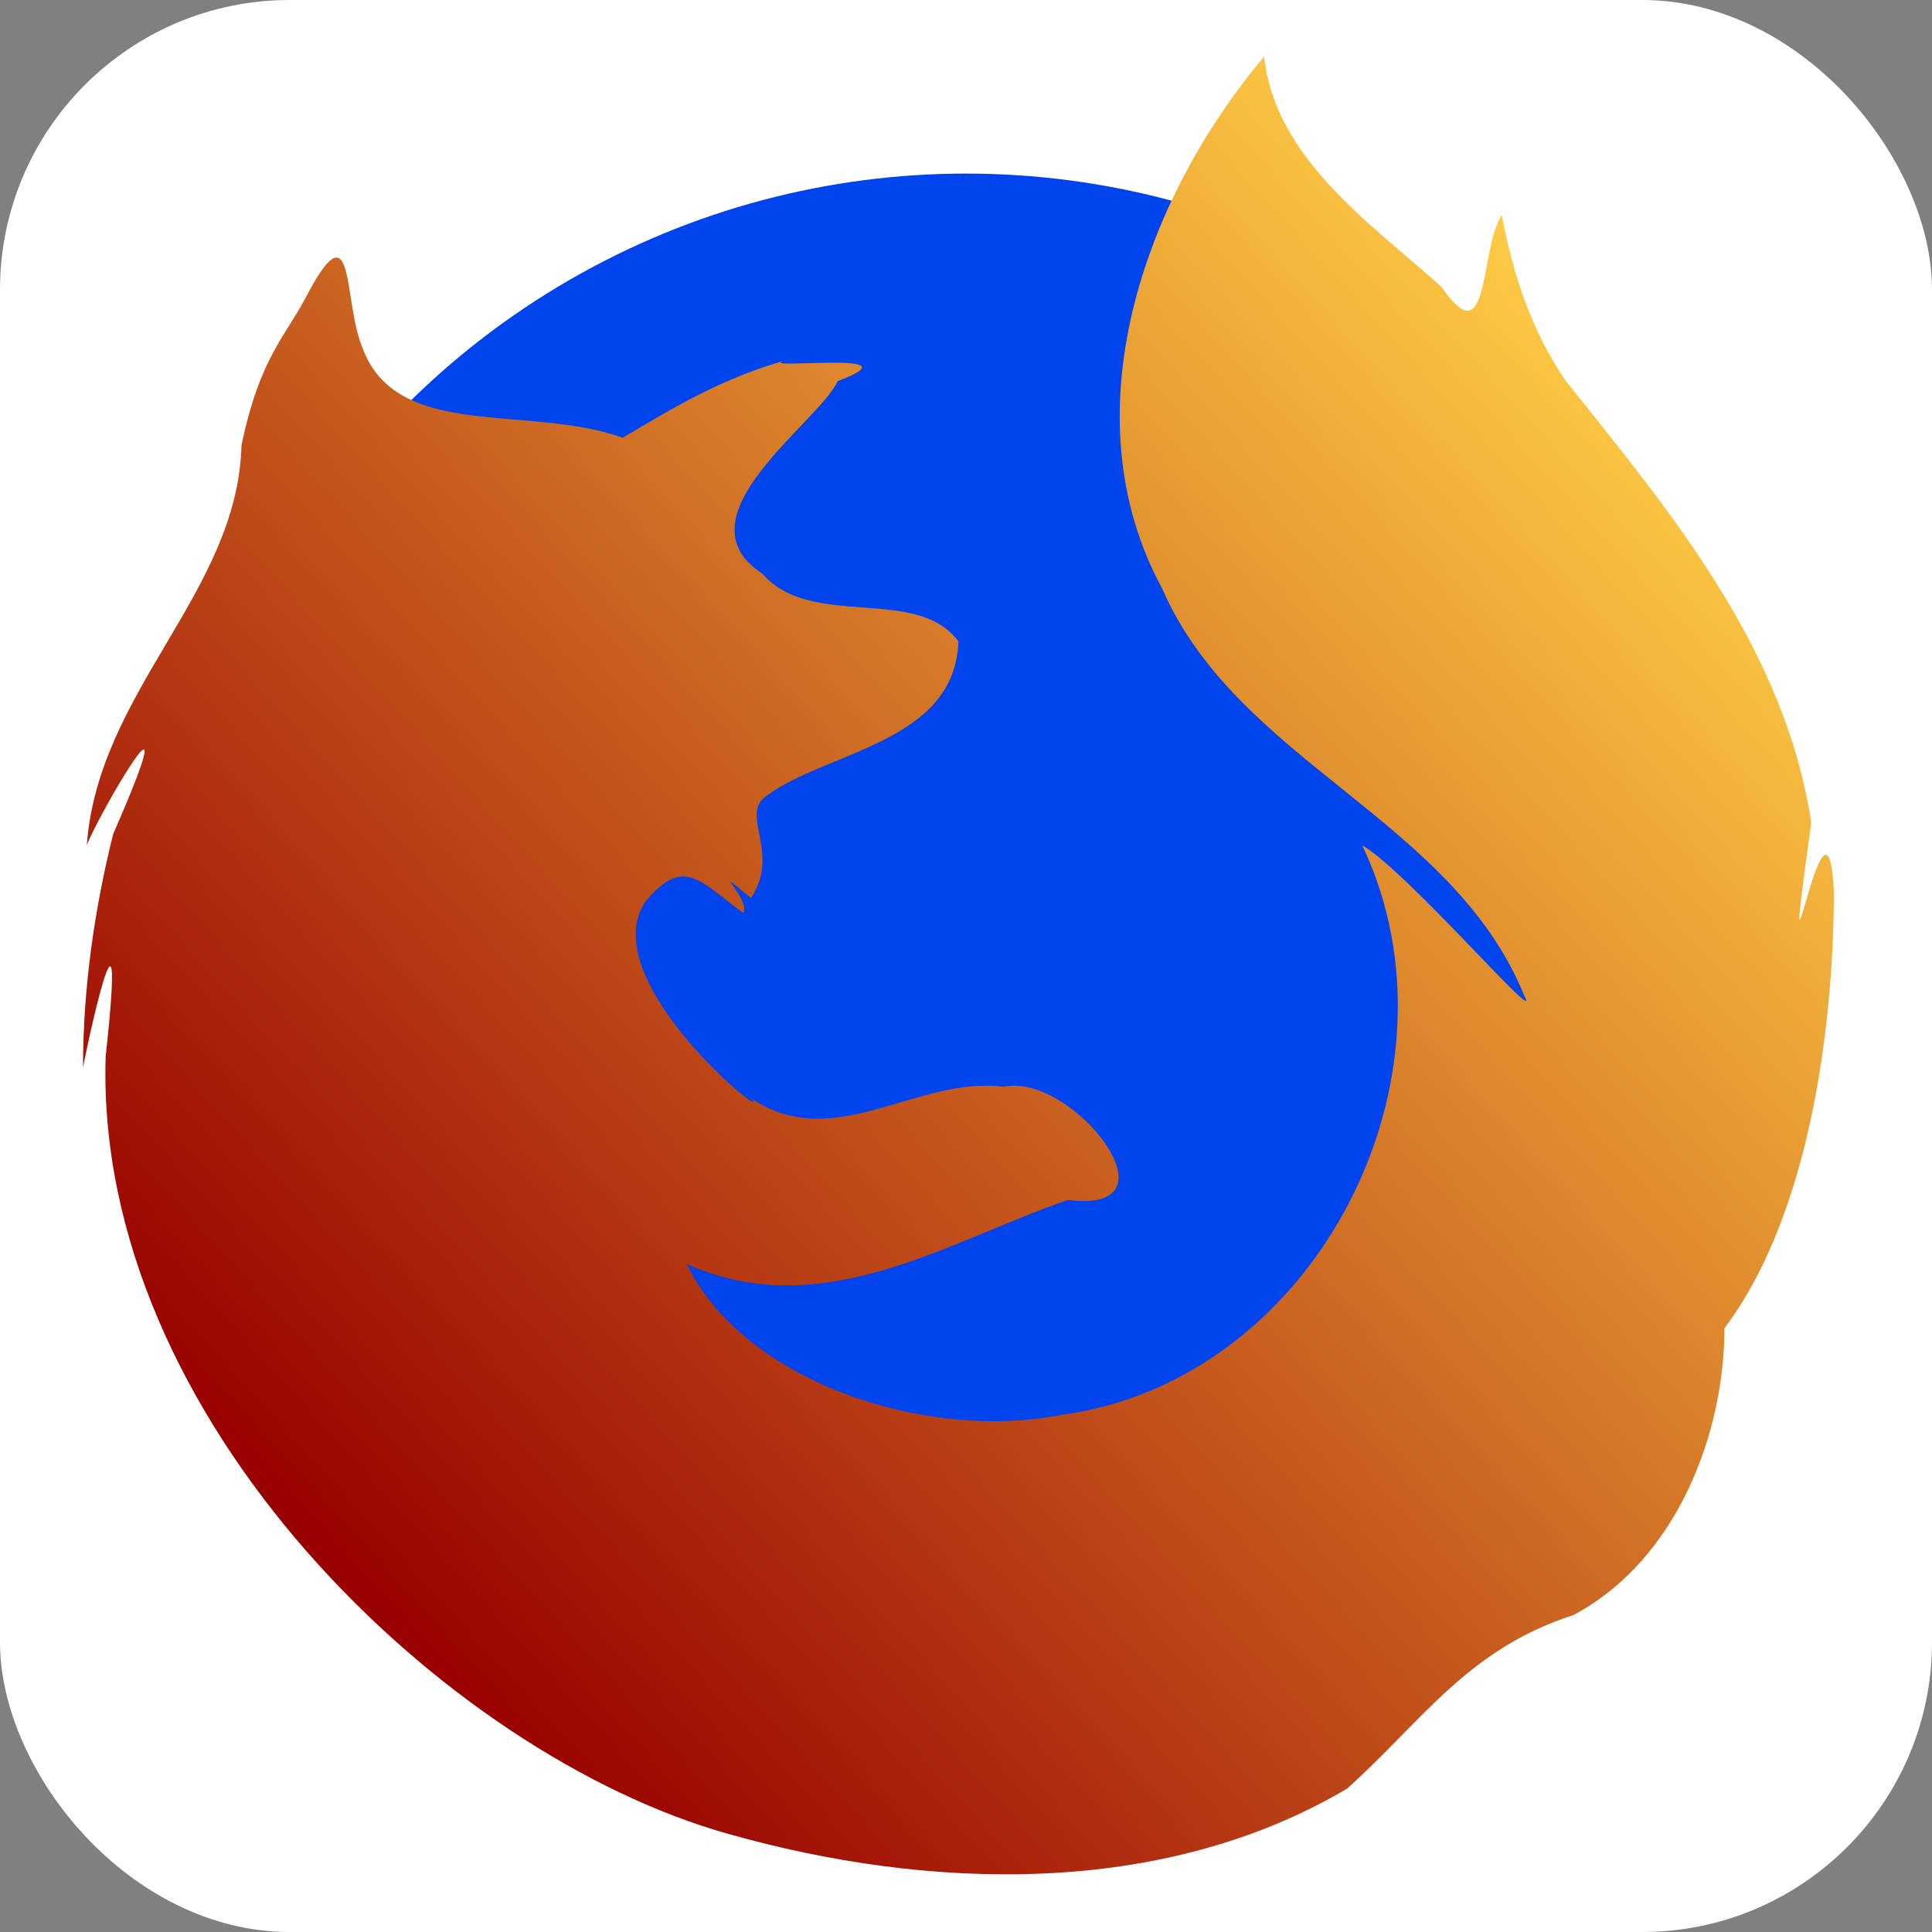 <svg xmlns="http://www.w3.org/2000/svg"
aria-label="Firefox" role="img"
viewBox="0 0 512 512"><rect x="0" y="0" width="512" height="512" fill="#808080" stroke="none"/><rect
width="512" height="512"
rx="15%" fill="#fff"/><defs><linearGradient id="a" x1="90" x2="440" y1="418" y2="100" gradientUnits="userSpaceOnUse"><stop stop-color="#900"/><stop stop-color="#fc4" offset="1"/></linearGradient></defs><circle cx="256" cy="256" r="210" fill="#04e"/><path d="m480 218c-7-46-37-82-65-117-9-13-14-28-17-44-6 9-3 38-16 19-19-17-44-34-47-61-32 38-52 95-27 141 20 46 77 61 96 108 5 9-31-33-43-40 29 61-12 142-80 151-36 7-84-9-99-40 36 16 69-6 101-17 31 4 1-34-17-30-23-3-45 18-67 3 7 8-42-31-28-52 10-12 14-6 26 3 2-4-10-14 2-4 8-12-3-22 4-27 16-12 50-14 51-41-11-15-39-3-52-18-23-15 15-40 20-51 24-9-28-2-12-6-19 5-33 14-45 21-25-9-60 1-69-24-5-12-2-37-14-15-6 12-13 17-18 41-1 39-38 65-41 106 3-8 28-51 7-3-5 20-8 41-8 62 0-1 12-58 6-3-3 96 90 185 165 206 53 15 115 17 164-12 20-18 32-37 60-46 28-15 40-49 40-76 24-32 29-85 29-116-2-36-15 47-6-18z" fill="url(#a)"/></svg>
